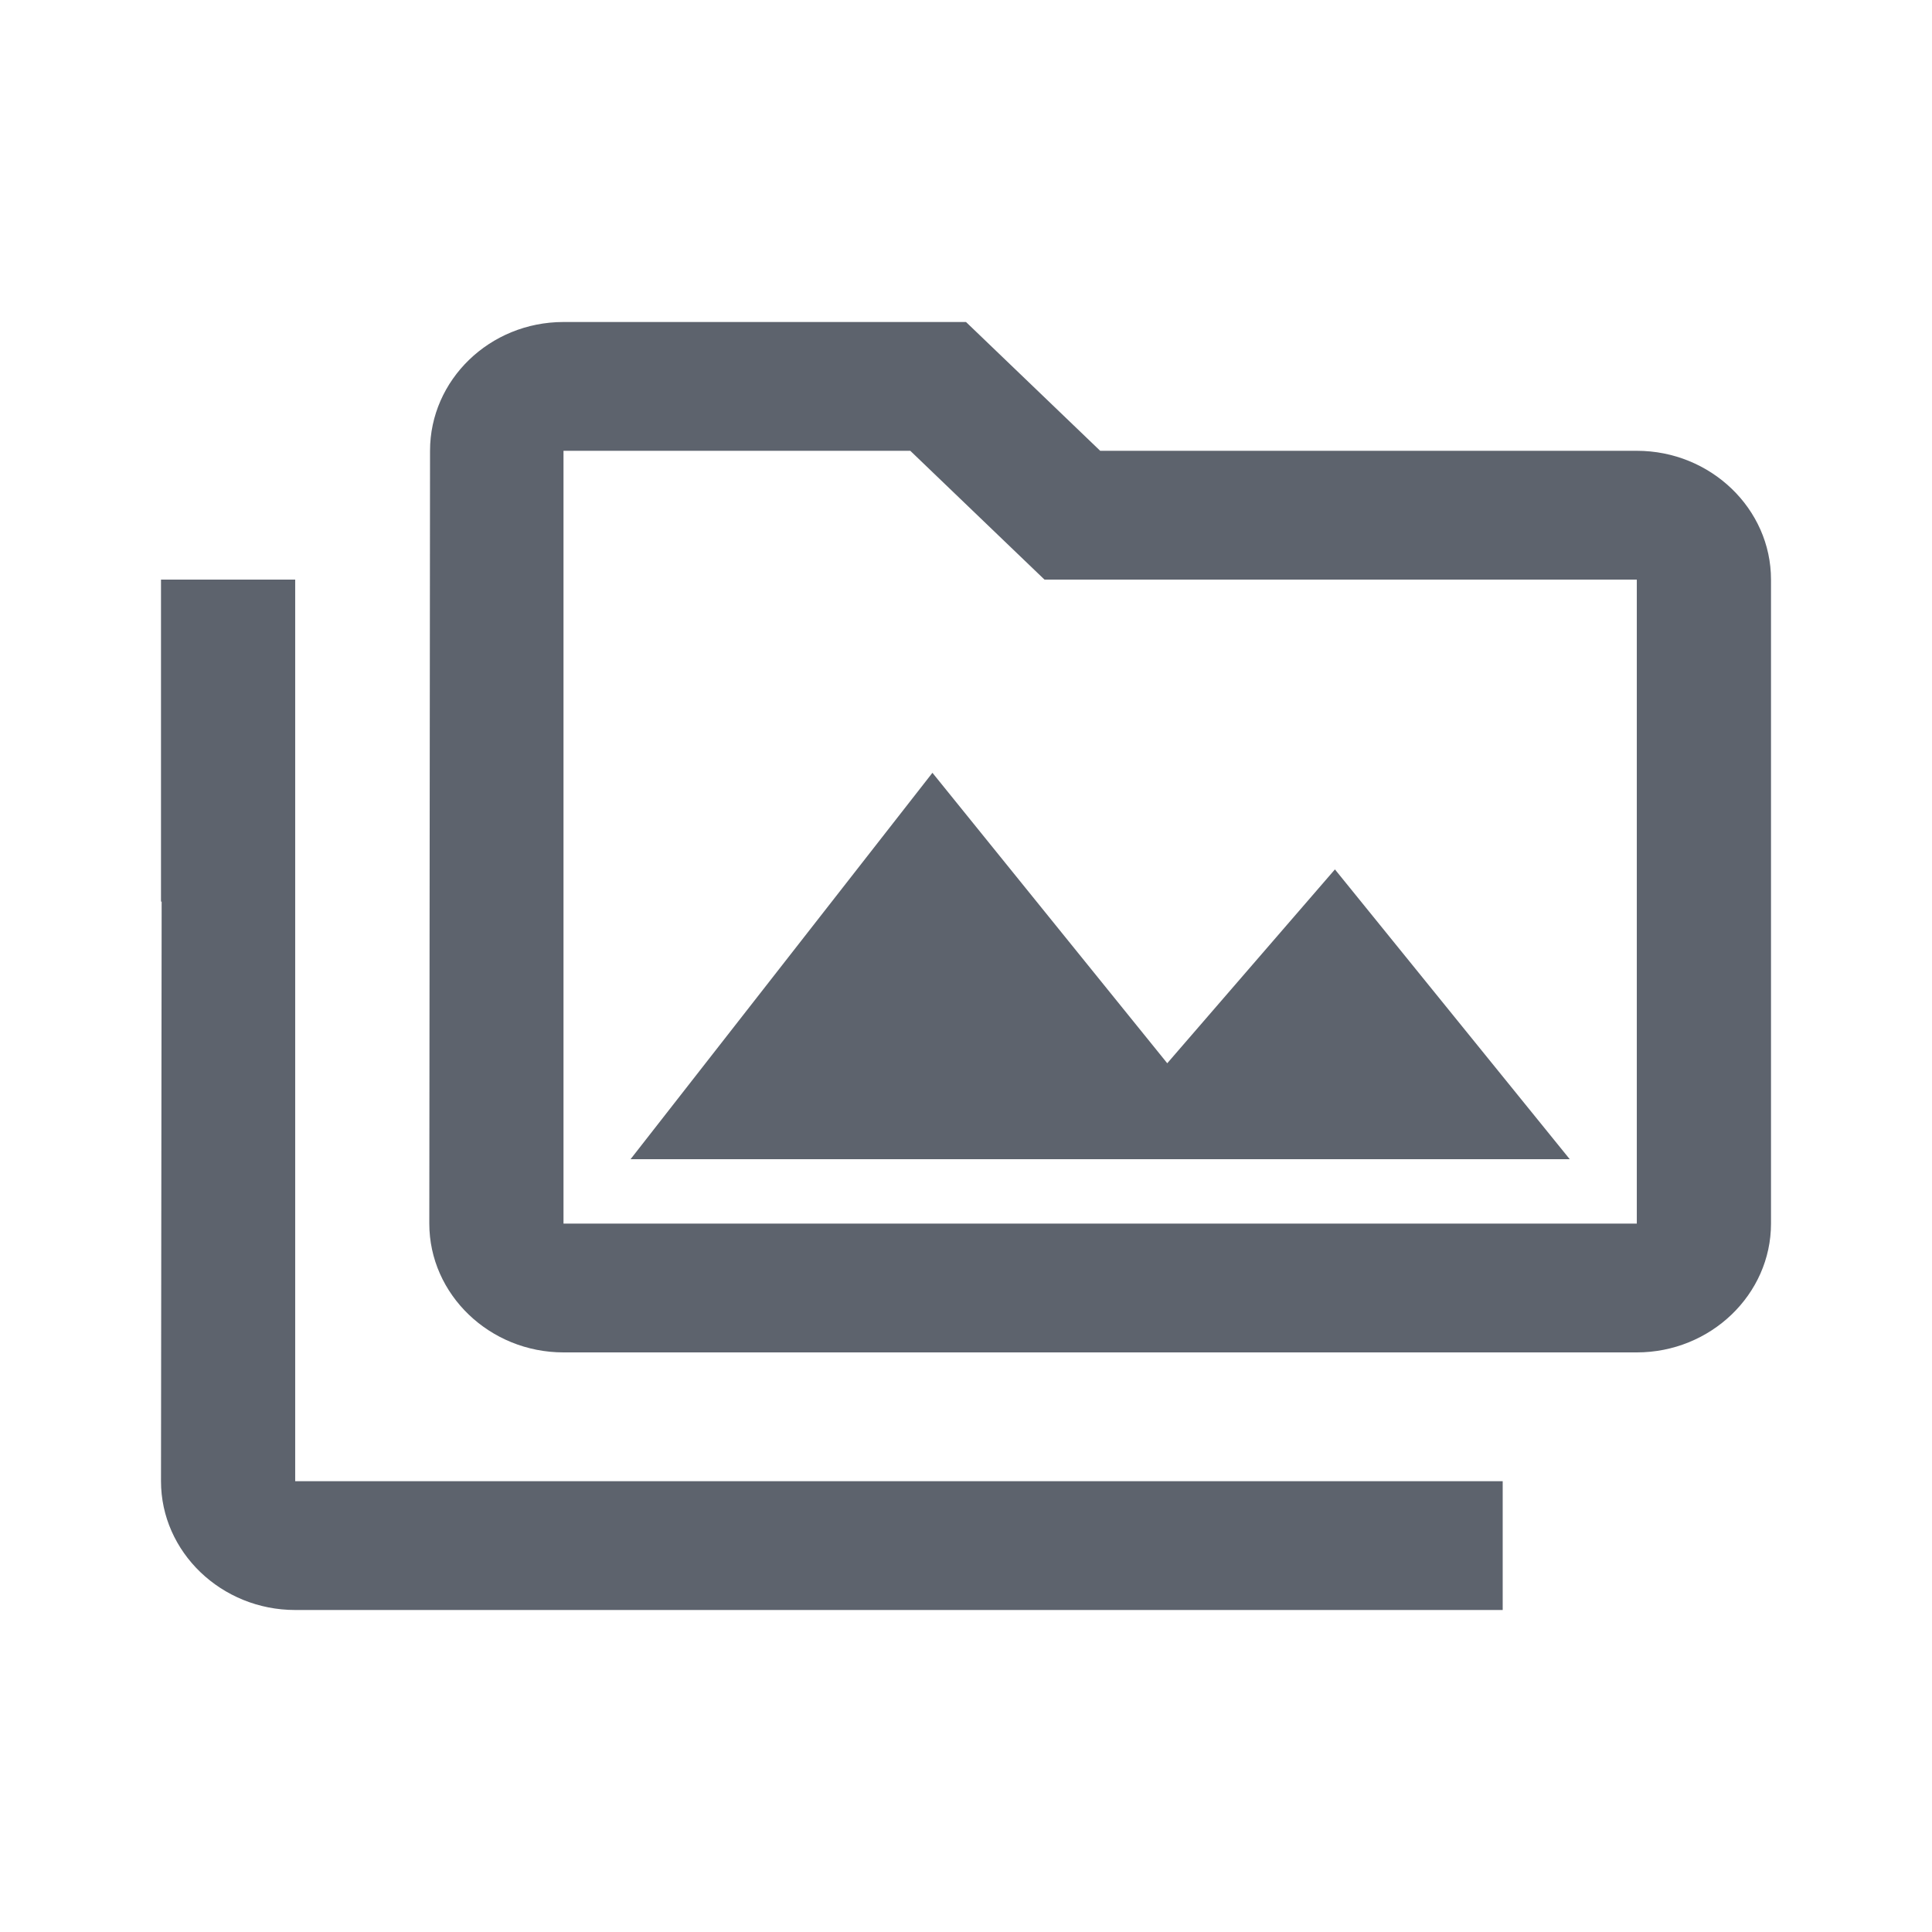 <svg width="24" height="24" viewBox="0 0 24 24" fill="none" xmlns="http://www.w3.org/2000/svg">
<path d="M3.667 7.2H2V11.2H2.008L2 18.4C2 19.28 2.75 20 3.667 20H18.667V18.4H3.667V7.2ZM7.833 14.4H19.5L16.583 10.8L14.5 13.208L11.583 9.6L7.833 14.4ZM20.333 5.6H13.667L12 4H7C6.083 4 5.342 4.72 5.342 5.6L5.333 15.2C5.333 16.08 6.083 16.8 7 16.8H20.333C21.25 16.8 22 16.08 22 15.2V7.2C22 6.32 21.25 5.6 20.333 5.6ZM20.333 15.2H7V5.6H11.308L12.483 6.728L12.975 7.2H20.333V15.2Z" fill="#5D636D"/>
</svg>
